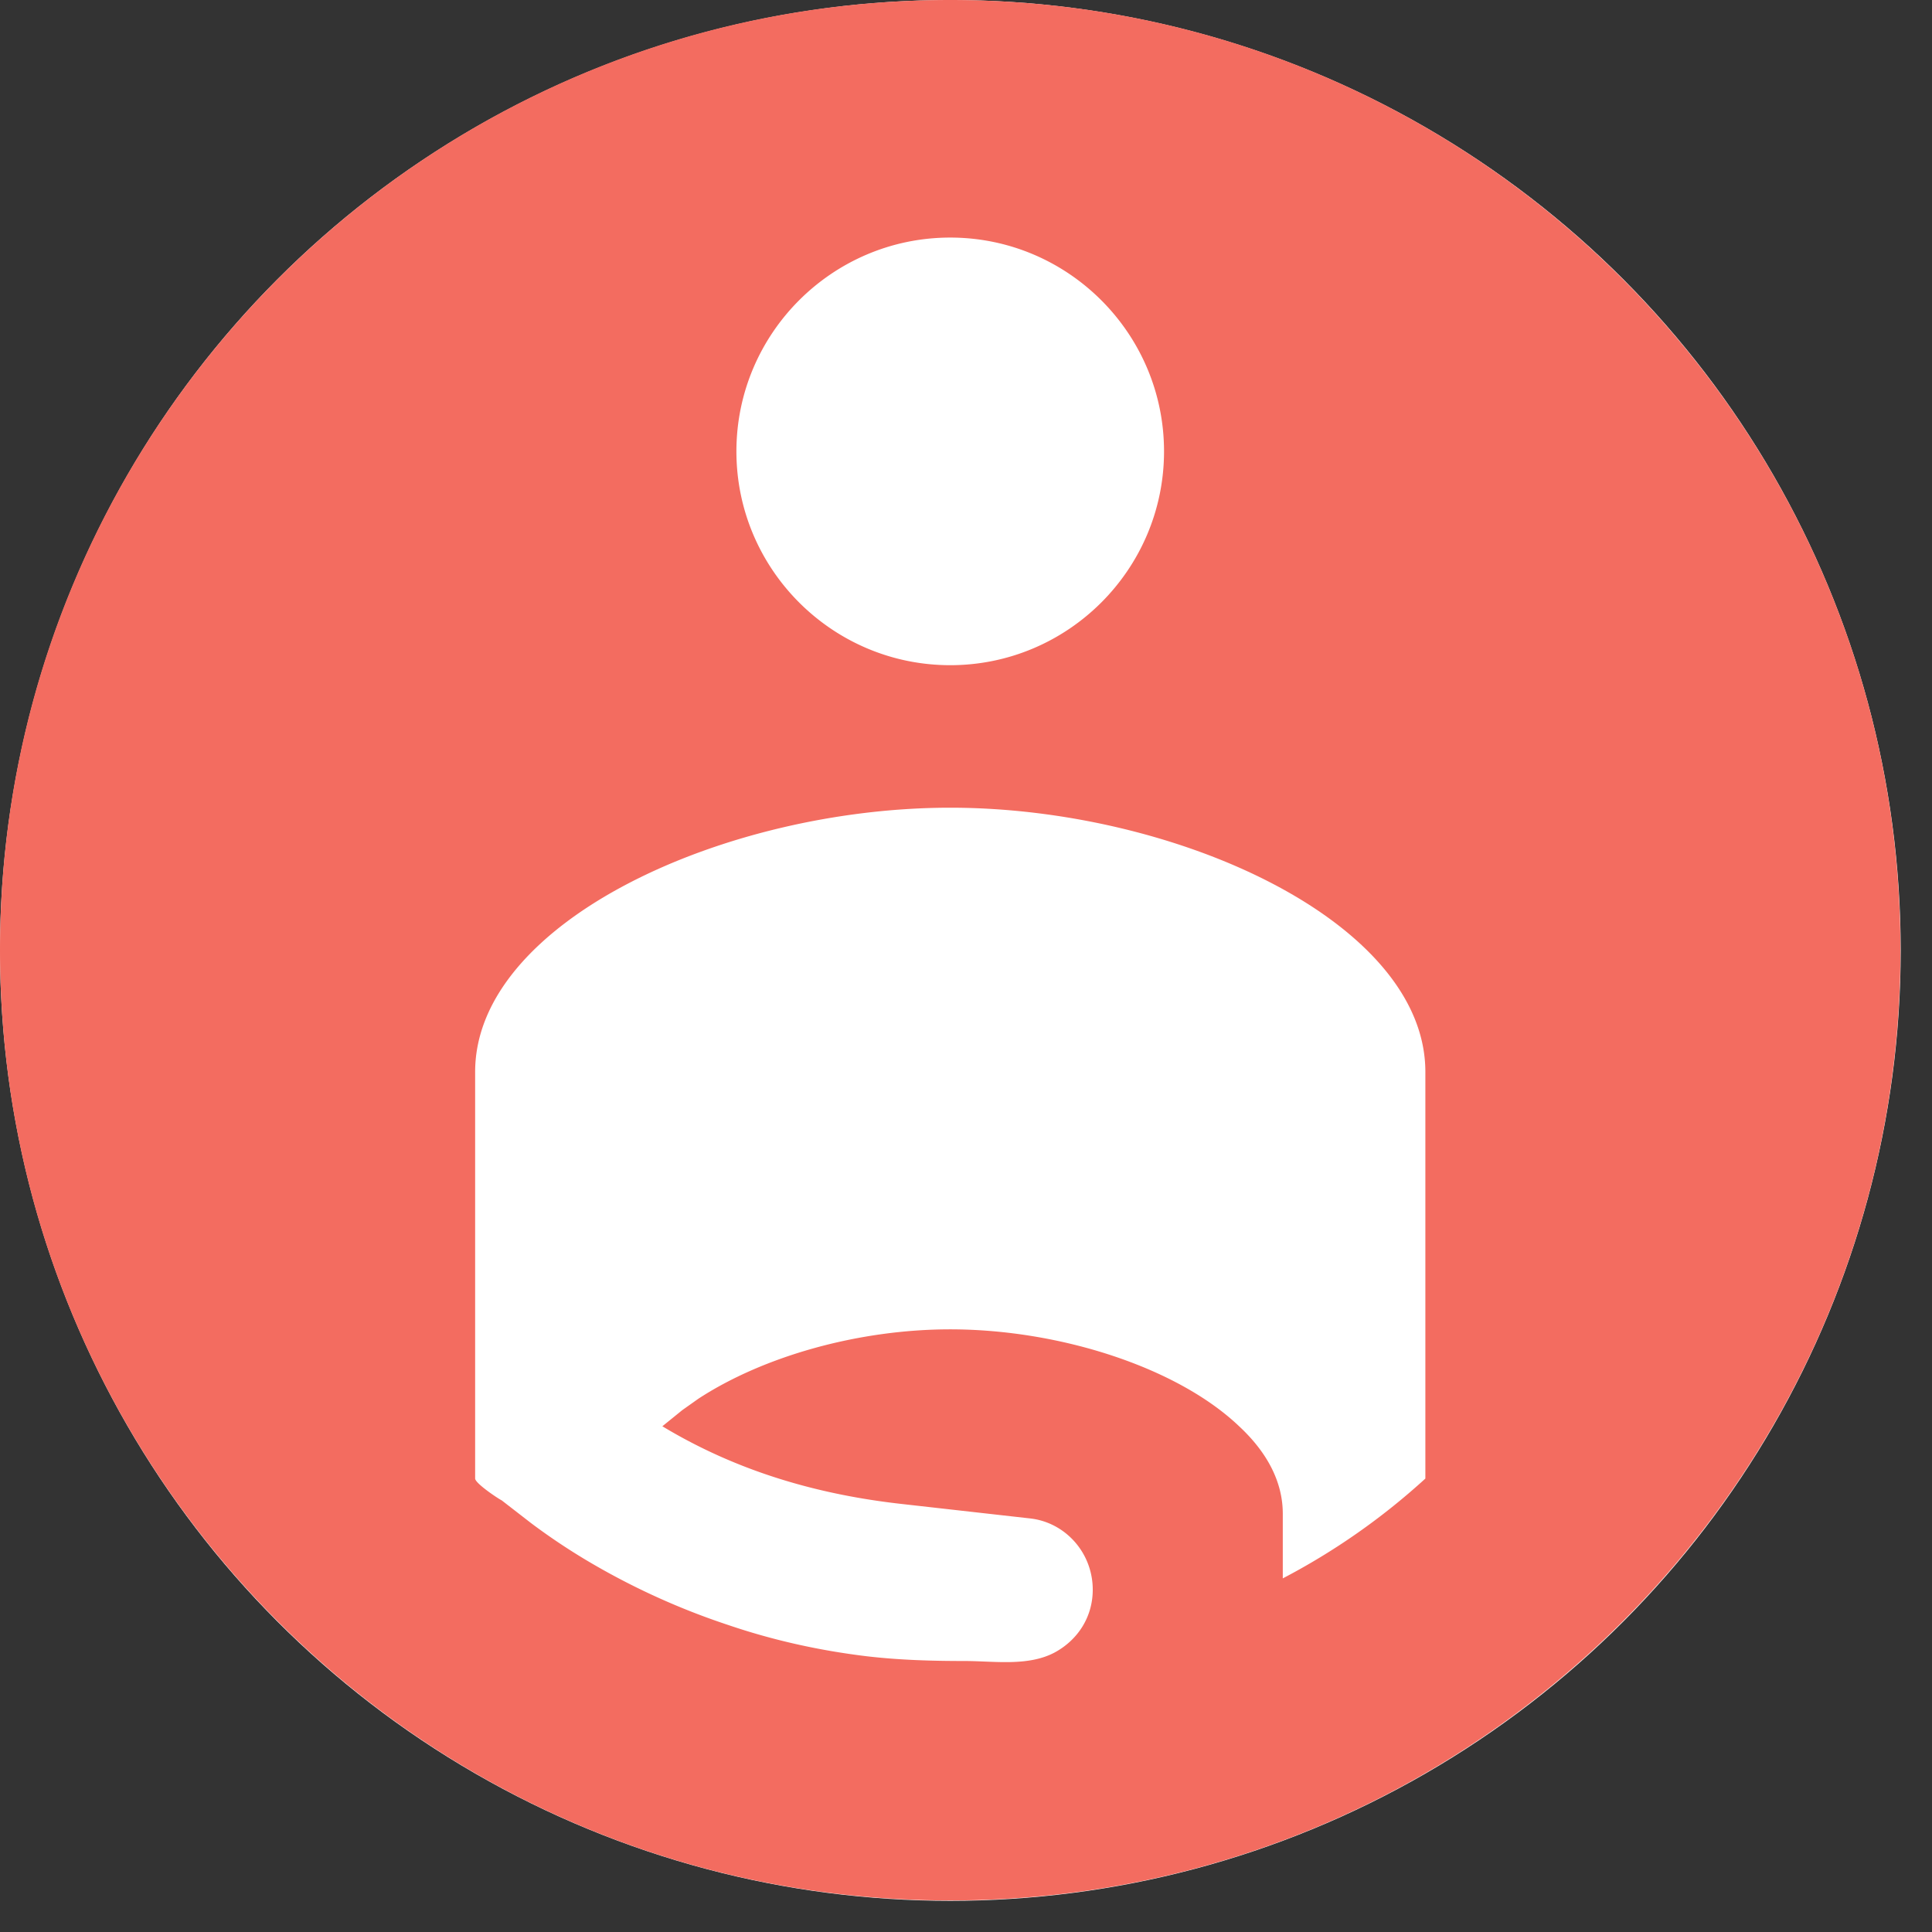 <svg width="30" height="30" viewBox="0 0 30 30" xmlns="http://www.w3.org/2000/svg"><rect x="0" y="0" width="30" height="30" fill="#333333" stroke="none"/><title>1155EF32-54D3-4329-AF04-4EB5506A2E39</title><g fill="none" fill-rule="evenodd"><ellipse fill="#FFF" cx="14.757" cy="14.758" rx="14.757" ry="14.758"/><path d="M14.755 0C6.61 0 0 6.61 0 14.755S6.61 29.51 14.755 29.51 29.51 22.9 29.51 14.755 22.9 0 14.755 0zm0 3.689c1.83 0 3.32 1.49 3.32 3.32 0 1.83-1.49 3.32-3.32 3.32-1.83 0-3.32-1.49-3.32-3.32 0-1.83 1.49-3.32 3.32-3.32zm7.378 15.581v3.689a10.472 10.472 0 0 1-2.214 1.55v-1.004c0-.502-.25-.96-.678-1.358-.96-.915-2.79-1.505-4.486-1.505-1.416 0-2.892.413-3.91 1.077l-.25.177-.31.251c1.15.694 2.404 1.063 3.747 1.21l1.962.221c.546.06.974.532.974 1.107 0 .428-.236.782-.59.974-.413.221-.944.133-1.402.133-.516 0-1.018-.015-1.52-.074-.737-.089-1.46-.25-2.154-.487a11.118 11.118 0 0 1-2.095-.944 9.79 9.79 0 0 1-.959-.635l-.457-.354c-.06-.03-.413-.265-.413-.34v-6.314c0-2.332 3.88-4.102 7.377-4.102s7.378 1.77 7.378 4.102v2.626z" fill="#F36C60"/></g></svg>